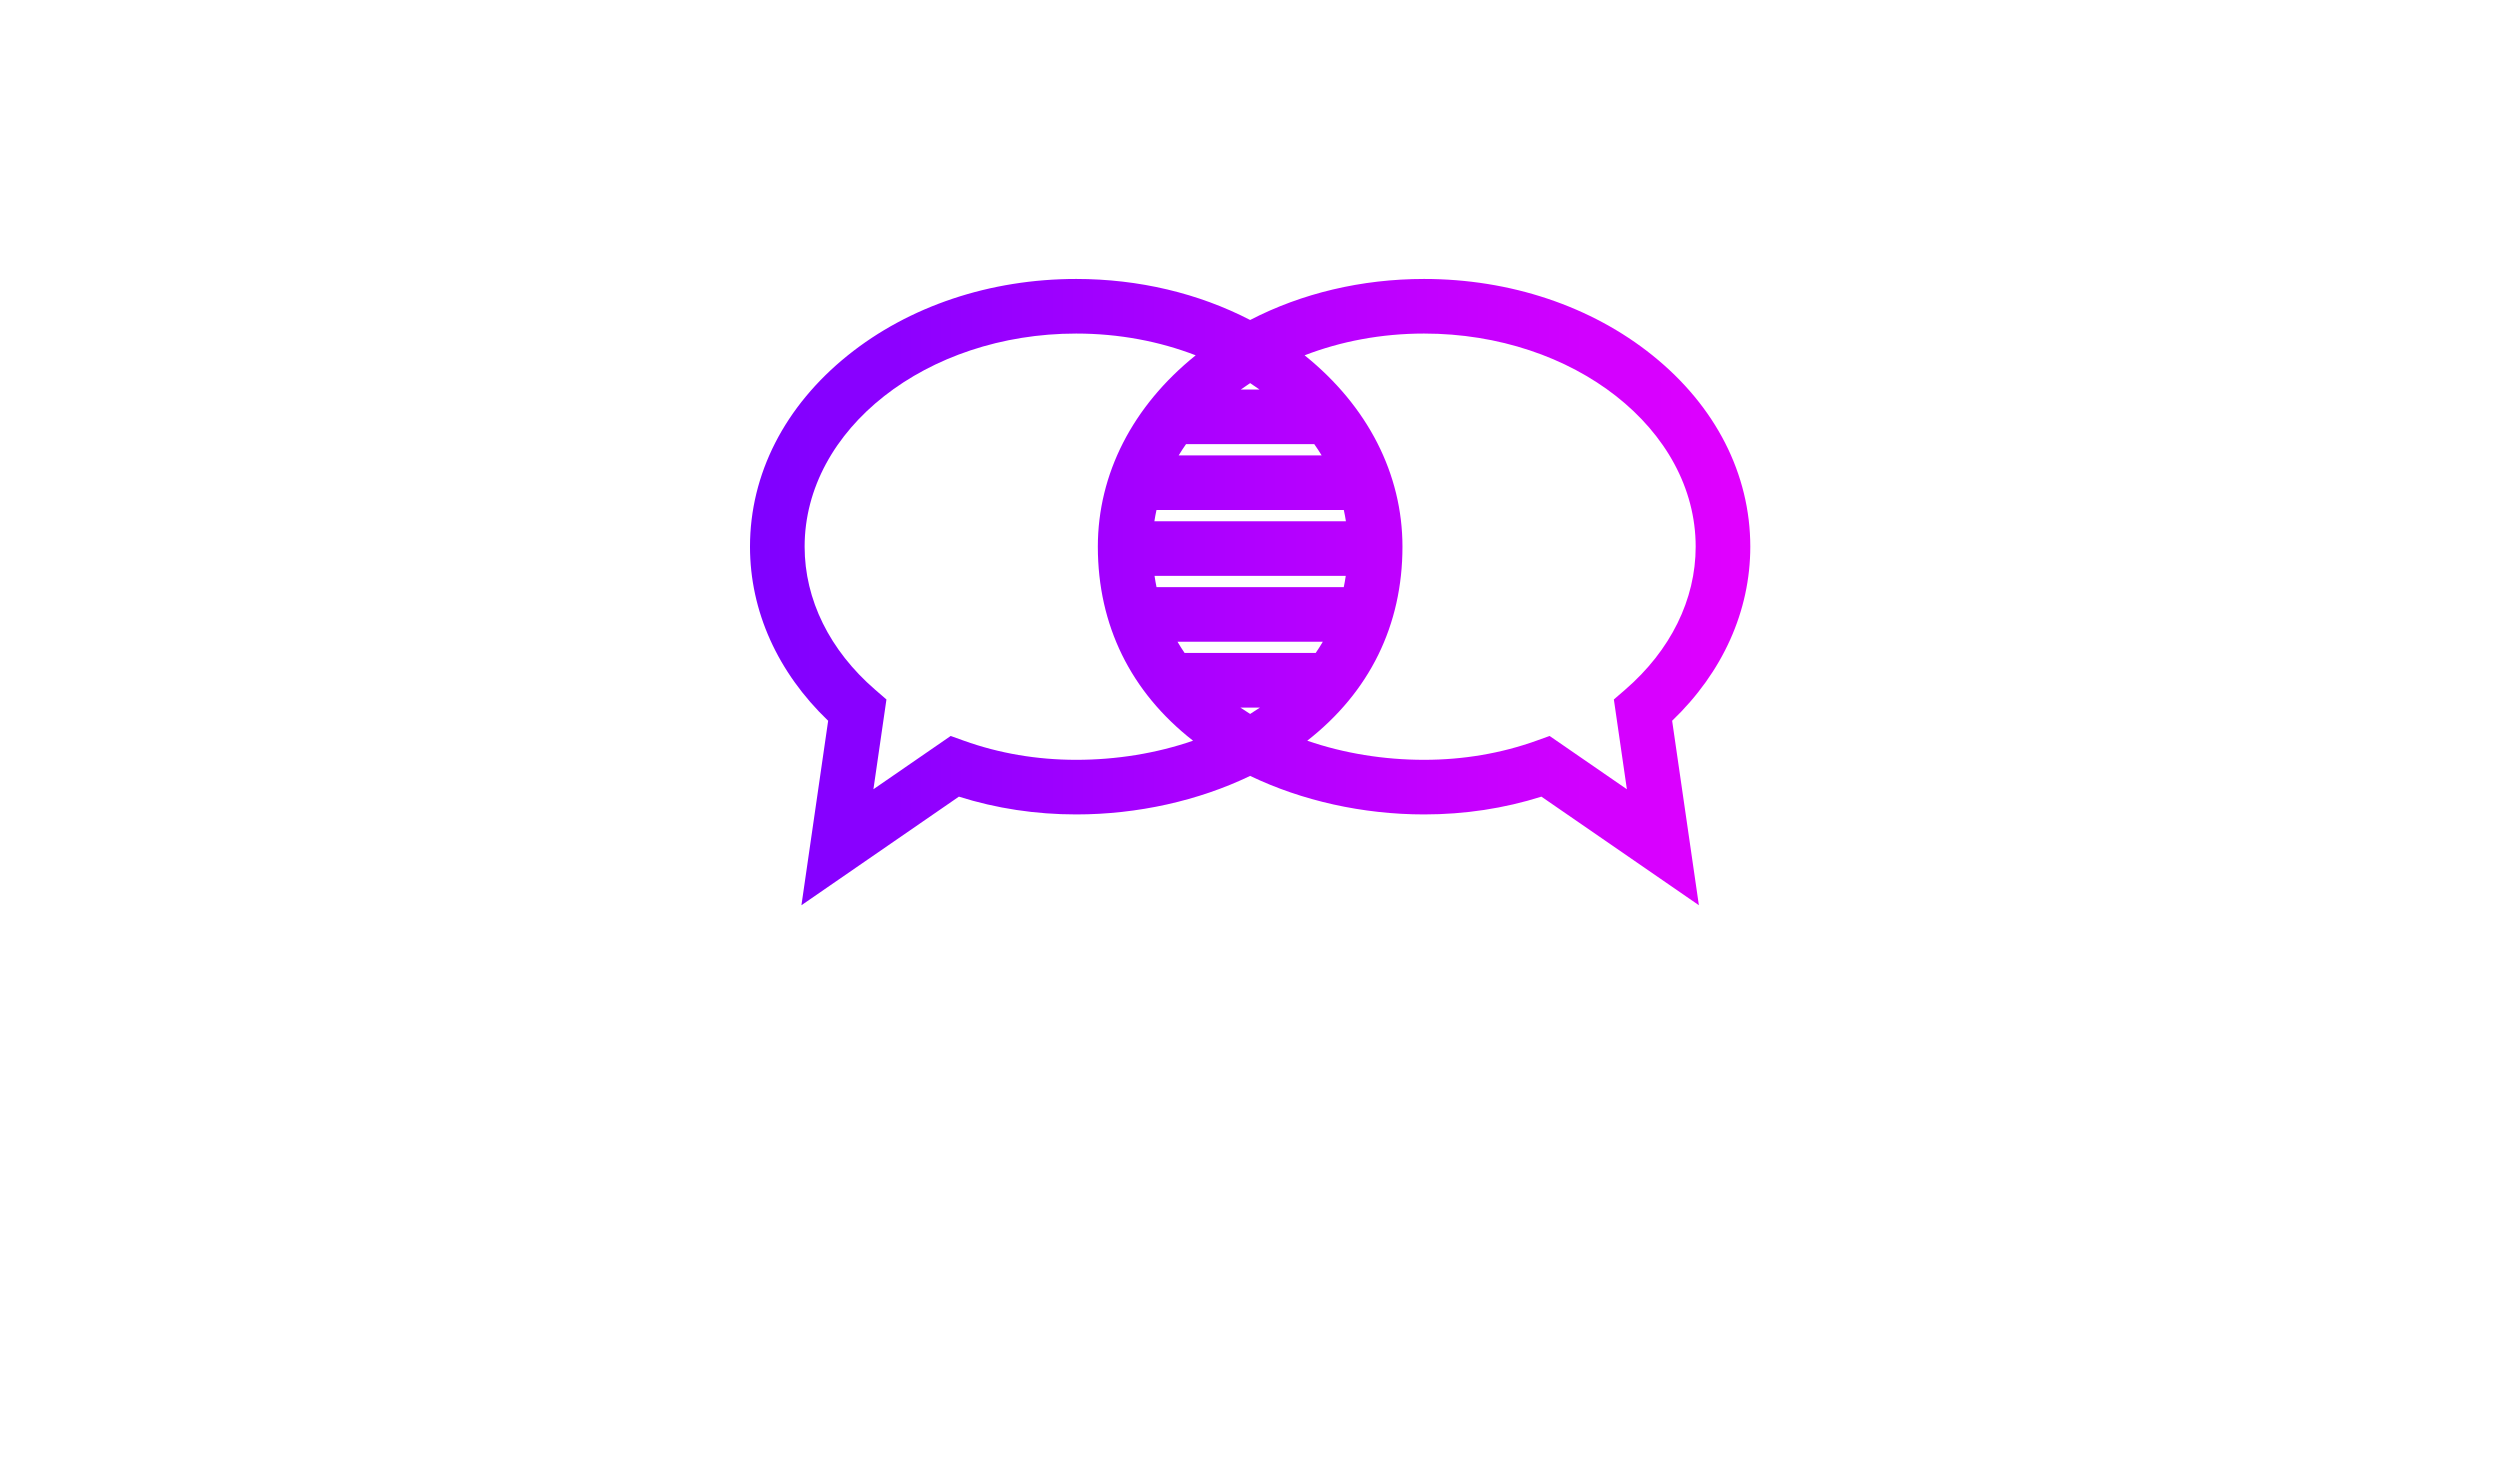<svg width="275.06" height="161.36" viewBox="0 0 300 109.055" class="looka-1j8o68f">
  <defs id="SvgjsDefs4195"><linearGradient id="SvgjsLinearGradient4202"><stop id="SvgjsStop4203" stop-color="#7f00ff" offset="0"></stop><stop id="SvgjsStop4204" stop-color="#e100ff" offset="1"></stop></linearGradient><linearGradient id="SvgjsLinearGradient4205"><stop id="SvgjsStop4206" stop-color="#ef4136" offset="0"></stop><stop id="SvgjsStop4207" stop-color="#fbb040" offset="1"></stop></linearGradient><linearGradient id="SvgjsLinearGradient4208"><stop id="SvgjsStop4209" stop-color="#ef4136" offset="0"></stop><stop id="SvgjsStop4210" stop-color="#fbb040" offset="1"></stop></linearGradient></defs>
  <g id="SvgjsG4196" featurekey="symbolFeature-0" transform="matrix(1.201,0,0,1.201,89.881,-22.399)" fill="url(#SvgjsLinearGradient4202)"><path xmlns="http://www.w3.org/2000/svg" fill="url(#SvgjsLinearGradient4202)" d="M100.045,45.407c0-7.259-3.468-14.047-9.766-19.112c-6.124-4.926-14.232-7.639-22.83-7.639  c-6.241,0-12.223,1.431-17.377,4.099c-5.154-2.668-11.136-4.099-17.377-4.099c-8.598,0-16.706,2.713-22.83,7.639  c-6.297,5.066-9.766,11.853-9.766,19.112c0,6.433,2.761,12.556,7.809,17.393L5.238,81.231l15.733-10.849  c3.73,1.18,7.667,1.777,11.725,1.777c6.135,0,12.232-1.374,17.377-3.85c5.145,2.476,11.242,3.85,17.377,3.85  c4.058,0,7.995-0.597,11.725-1.777l15.733,10.849l-2.672-18.431C97.284,57.964,100.045,51.84,100.045,45.407z M21.469,64.792  l-1.318-0.473l-7.72,5.323l1.301-8.97l-1.13-0.977c-4.543-3.928-7.045-9.002-7.045-14.288c0-11.742,12.175-21.295,27.139-21.295  c4.28,0,8.331,0.783,11.936,2.174c-0.004,0.003-0.008,0.006-0.012,0.009c-6.298,5.066-9.766,11.853-9.766,19.112  c0,7.85,3.282,14.521,9.513,19.386c-3.665,1.267-7.675,1.91-11.671,1.91C28.777,66.703,25,66.06,21.469,64.792z M56.623,56.025  h-13.1c-0.25-0.365-0.487-0.74-0.711-1.123h14.522C57.11,55.285,56.873,55.66,56.623,56.025z M51.054,61.482  c-0.321,0.219-0.648,0.43-0.981,0.636c-0.333-0.205-0.66-0.417-0.981-0.636H51.054z M59.428,49.445H40.718  c-0.077-0.369-0.143-0.743-0.198-1.124h19.106C59.57,48.702,59.504,49.076,59.428,49.445z M40.505,42.865  c0.057-0.378,0.127-0.752,0.209-1.123h18.717c0.082,0.371,0.152,0.746,0.21,1.123H40.505z M42.93,36.285  c0.231-0.381,0.476-0.755,0.735-1.123h12.816c0.259,0.368,0.504,0.743,0.735,1.123H42.93z M49.137,29.705  c0.305-0.22,0.618-0.433,0.936-0.642c0.318,0.209,0.63,0.422,0.936,0.642H49.137z M87.714,69.642l-7.72-5.323l-1.318,0.473  c-3.53,1.268-7.308,1.91-11.227,1.91c-3.996,0-8.006-0.642-11.671-1.91c6.231-4.865,9.513-11.536,9.513-19.386  c0-7.259-3.468-14.047-9.766-19.112c-0.004-0.003-0.008-0.006-0.012-0.009c3.604-1.391,7.655-2.174,11.936-2.174  c14.964,0,27.139,9.553,27.139,21.295c0,5.286-2.502,10.36-7.045,14.288l-1.13,0.977L87.714,69.642z"></path></g>
</svg>